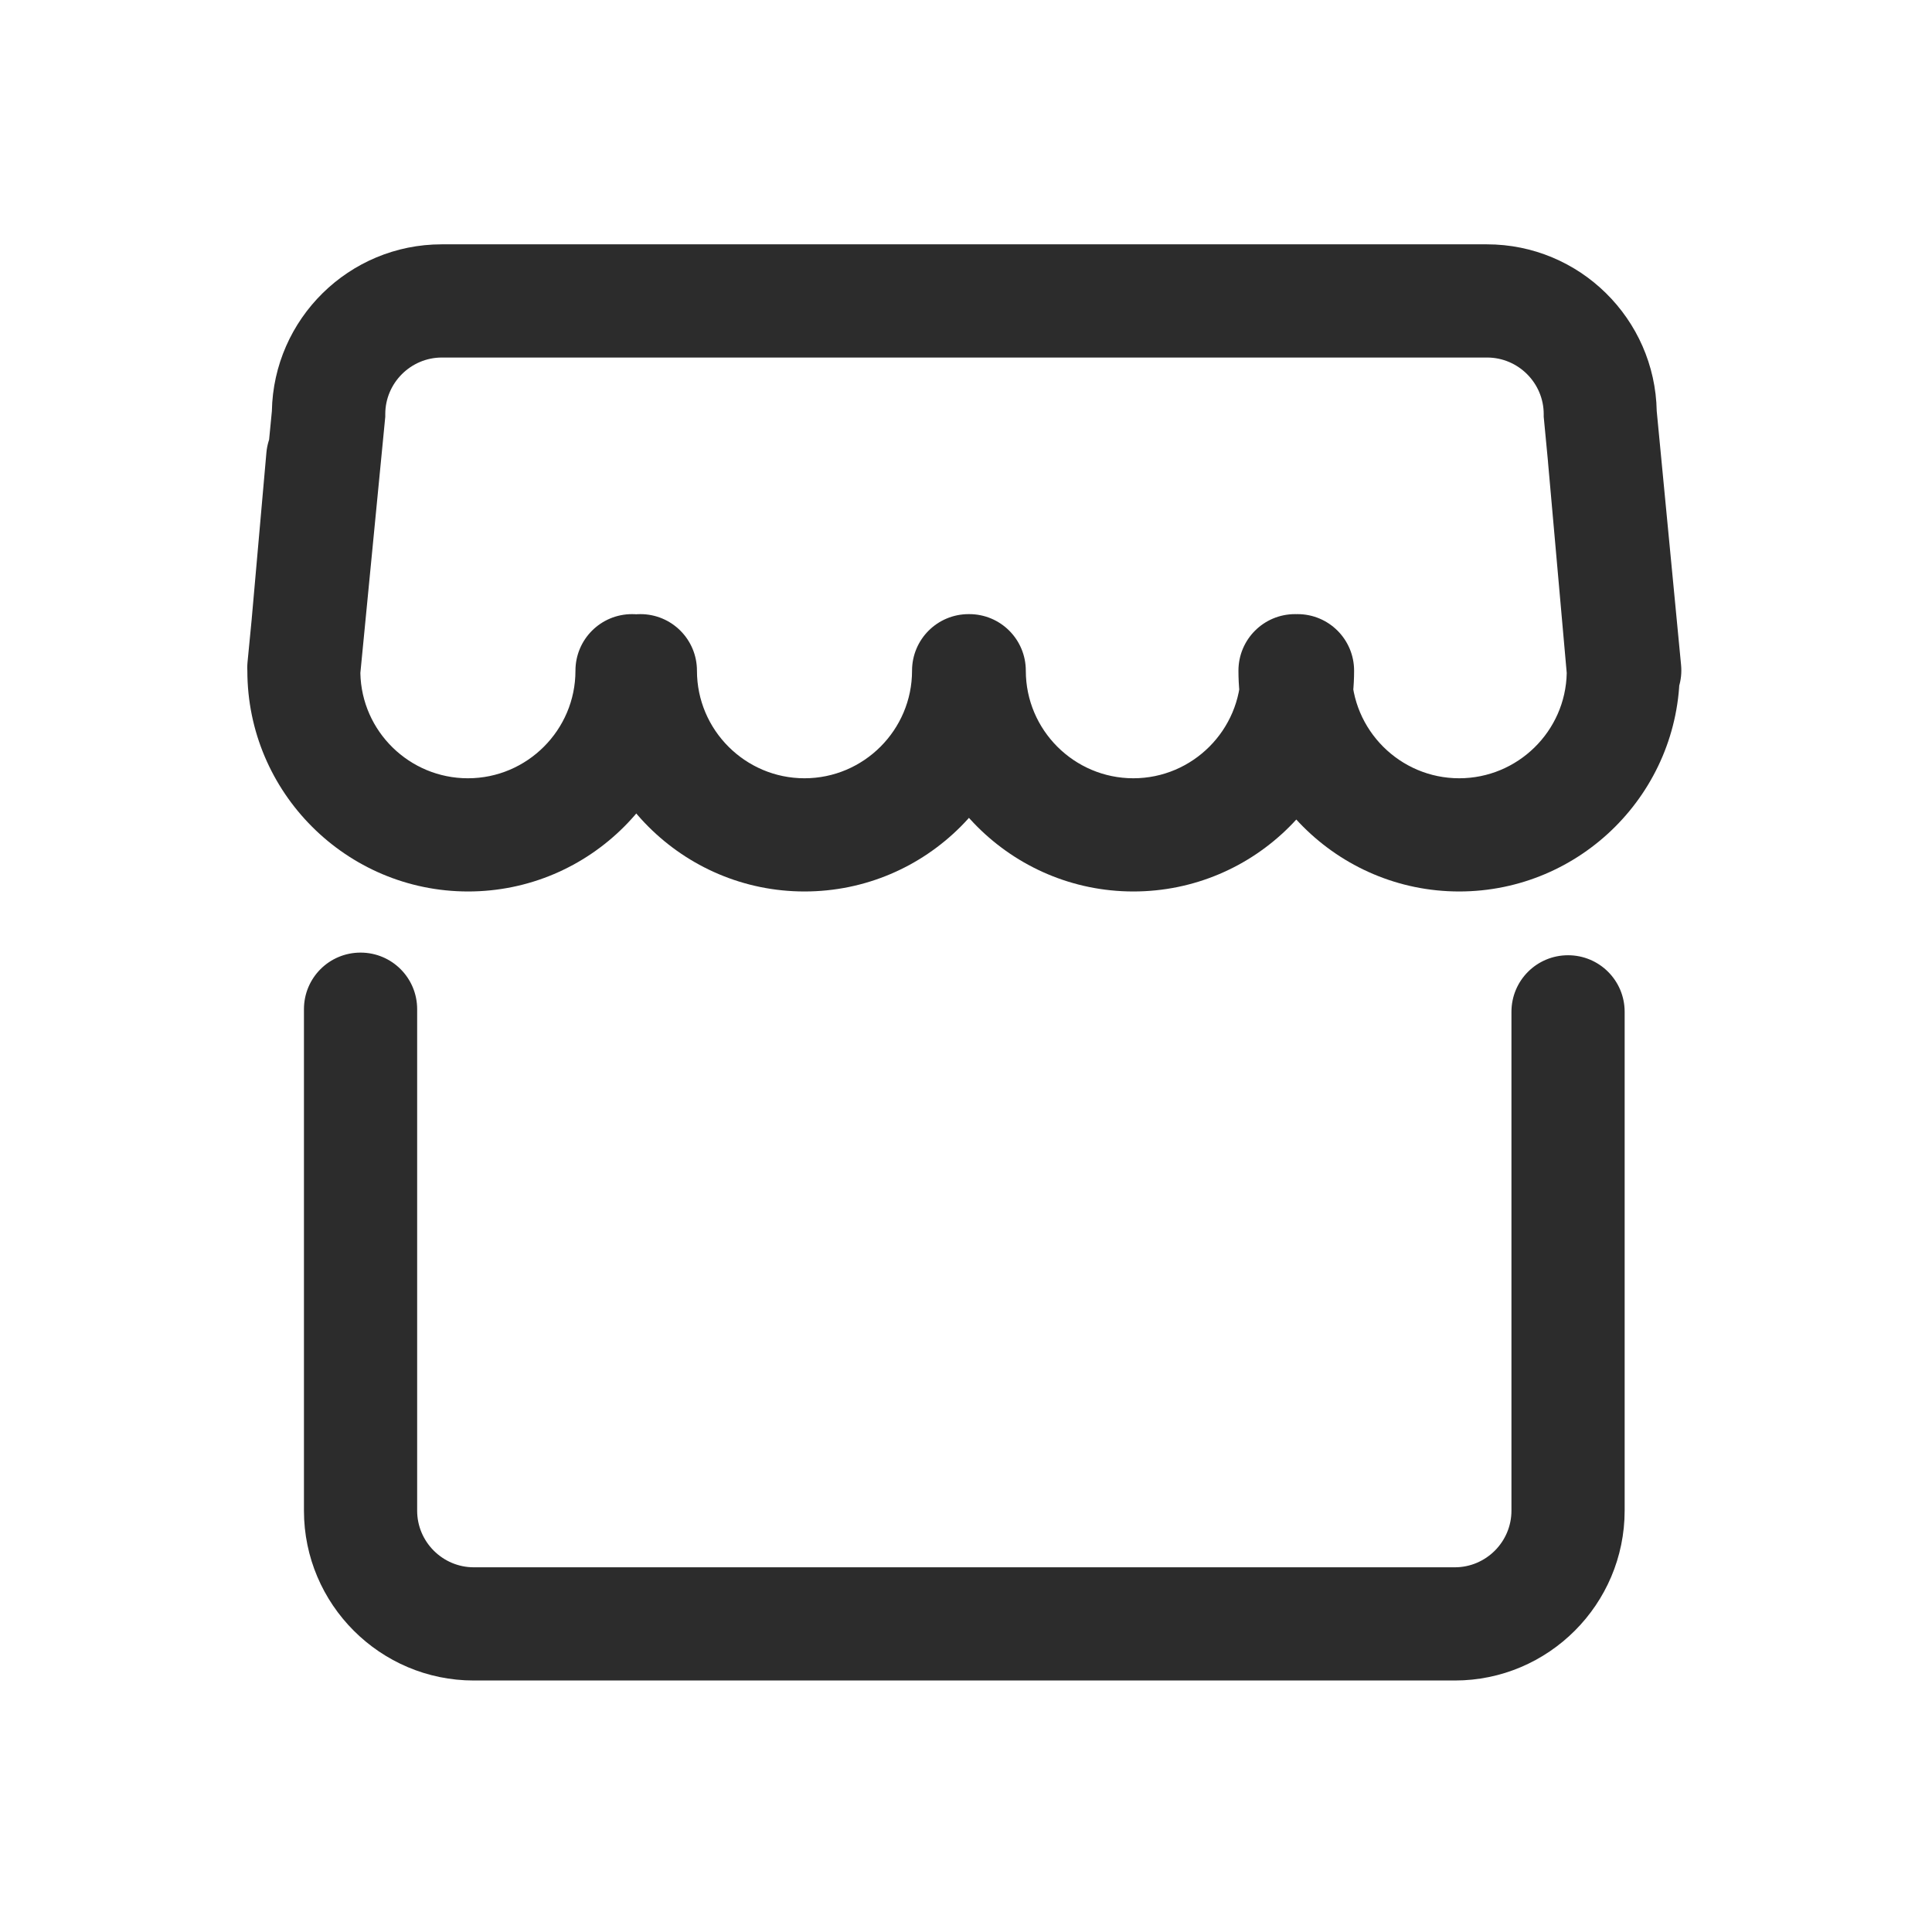 <?xml version="1.0" standalone="no"?><!DOCTYPE svg PUBLIC "-//W3C//DTD SVG 1.1//EN" "http://www.w3.org/Graphics/SVG/1.1/DTD/svg11.dtd"><svg t="1577342034623" class="icon" viewBox="0 0 1024 1024" version="1.1" xmlns="http://www.w3.org/2000/svg" p-id="8880" xmlns:xlink="http://www.w3.org/1999/xlink" width="32" height="32"><defs><style type="text/css"></style></defs><path d="M771.1 890.7h-520c-49.6 0-90-40.4-90-90V534.9c0-16.6 13.4-30 30-30s30 13.4 30 30v265.8c0 16.5 13.5 30 30 30h520c16.5 0 30-13.5 30-30V536.3c0-16.6 13.4-30 30-30s30 13.4 30 30v264.3c0 49.7-40.4 90.1-90 90.1z m90-505.5c-15.3 0-28.3-11.6-29.8-27.1l-13.1-137.2v-1.4c0-16.5-13.5-30-30-30h-554c-16.5 0-30 13.5-30 30v1.4L191 356.7c-1.6 16.5-16.3 28.6-32.8 27-16.5-1.6-28.6-16.3-27-32.8l12.9-133c0.9-48.9 40.9-88.4 90-88.4h554c49.1 0 89.1 39.5 90 88.4L891 352.4c1.6 16.5-10.5 31.1-27 32.7-1 0.1-2 0.1-2.9 0.1z m-613 87.3c-64.5 0-117-52.5-117-117v-1.3l10.1-114.3c1.5-16.5 16-28.7 32.5-27.2s28.7 16 27.2 32.5L191 356.7c0.6 30.9 26 55.8 57 55.8 31.4 0 57-25.6 57-57 0-16.6 13.4-30 30-30s30 13.4 30 30c0.1 64.5-52.4 117-116.9 117z m525.3 0c-64.5 0-117-52.5-117-117 0-16.6 13.4-30 30-30s30 13.4 30 30c0 31.4 25.6 57 57 57 31 0 56.4-24.9 57-55.8l-9.9-111.5c-1.5-16.5 10.7-31.1 27.2-32.5 16.5-1.5 31.1 10.7 32.5 27.2l10.1 114.3v1.3c0.1 64.5-52.4 117-116.9 117z m-347 0c-64.5 0-117-52.5-117-117 0-16.6 13.4-30 30-30s30 13.4 30 30c0 31.4 25.6 57 57 57s57-25.6 57-57c0-16.6 13.4-30 30-30s30 13.4 30 30c0 64.5-52.4 117-117 117z m174.3 0c-64.5 0-117-52.5-117-117 0-16.6 13.4-30 30-30s30 13.4 30 30c0 31.4 25.6 57 57 57s57-25.6 57-57c0-16.6 13.4-30 30-30s30 13.4 30 30c0 64.5-52.4 117-117 117z" p-id="8881" fill="#2c2c2c"></path></svg>